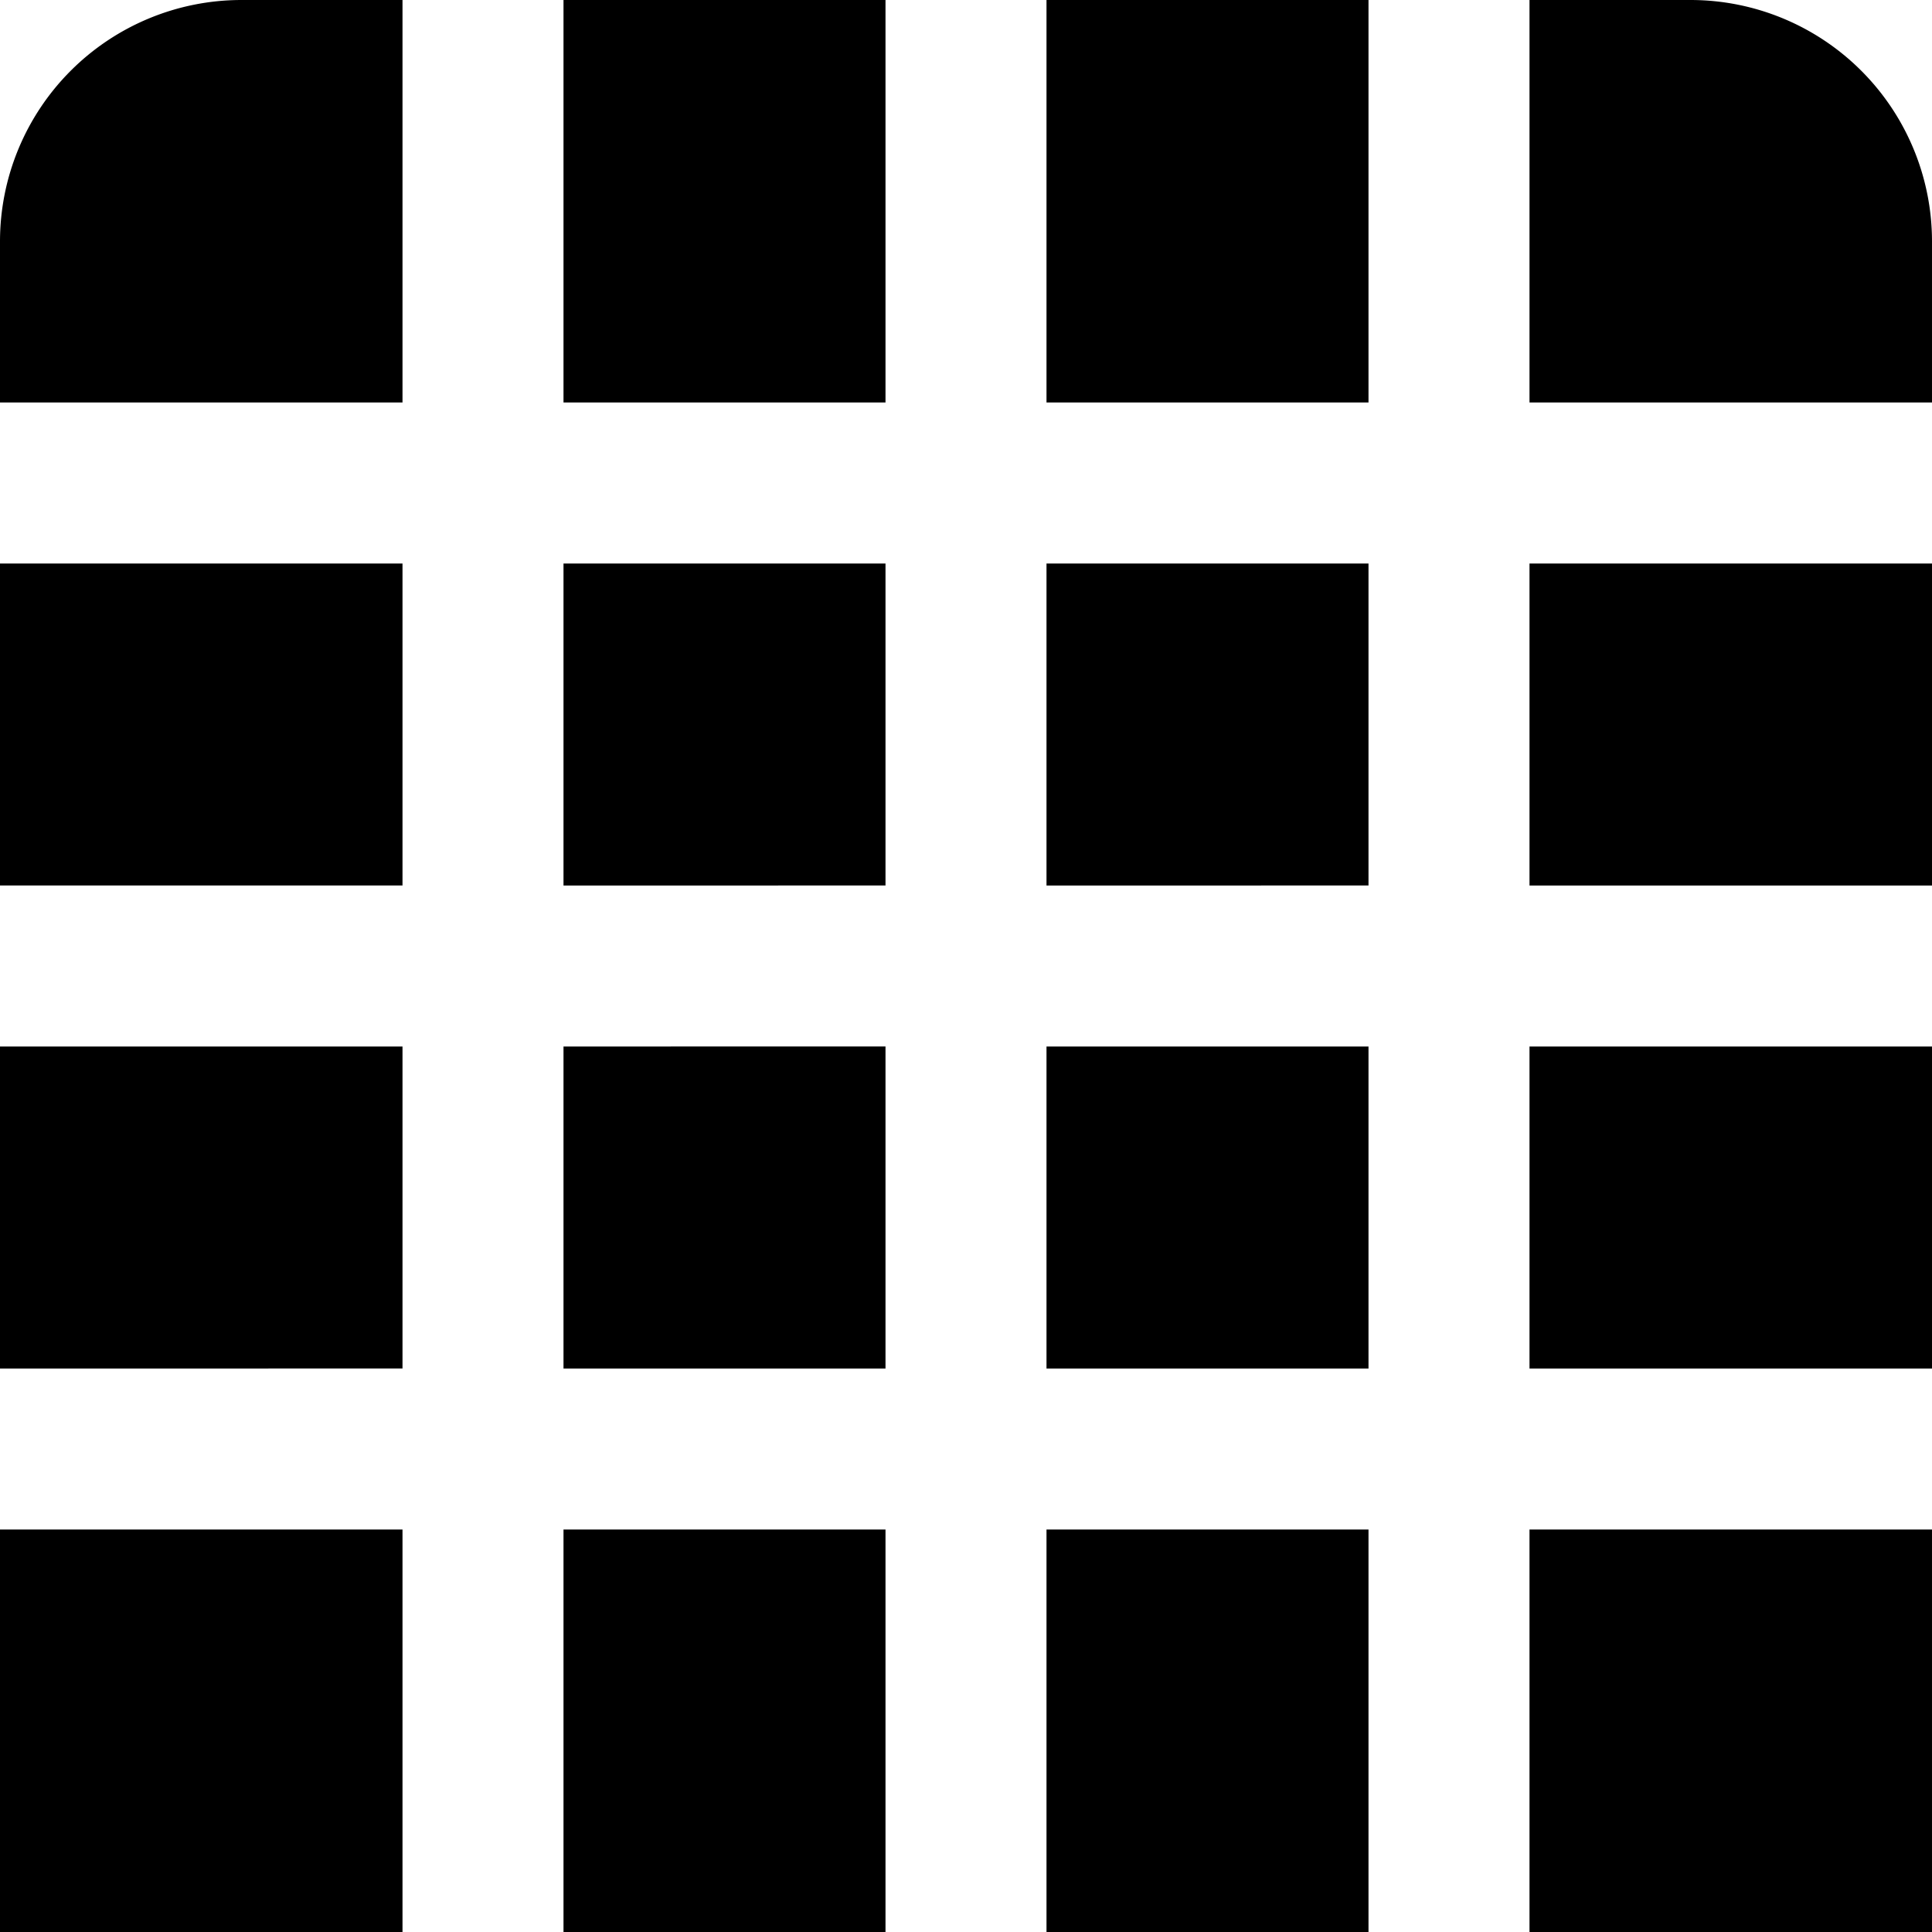 <svg id="Layer_1" data-name="Layer 1" xmlns="http://www.w3.org/2000/svg" viewBox="0 0 24 24"><path d="M7,0h4V5H7ZM0,11H5V7H0Zm11,0V7H7v4ZM5,17V13H0v4Zm12-6V7H13v4Zm2-6h5V3a3,3,0,0,0-3-3H19Zm-8,8H7v4h4ZM13,0V5h4V0ZM24,13H19v4h5ZM11,24V19H7v5ZM5,5V0H3A3,3,0,0,0,0,3V5ZM5,19H0v5H5ZM19,7v4h5V7ZM17,19H13v5h4Zm-4-6v4h4V13Zm6,6v5h5V19Z"/></svg>